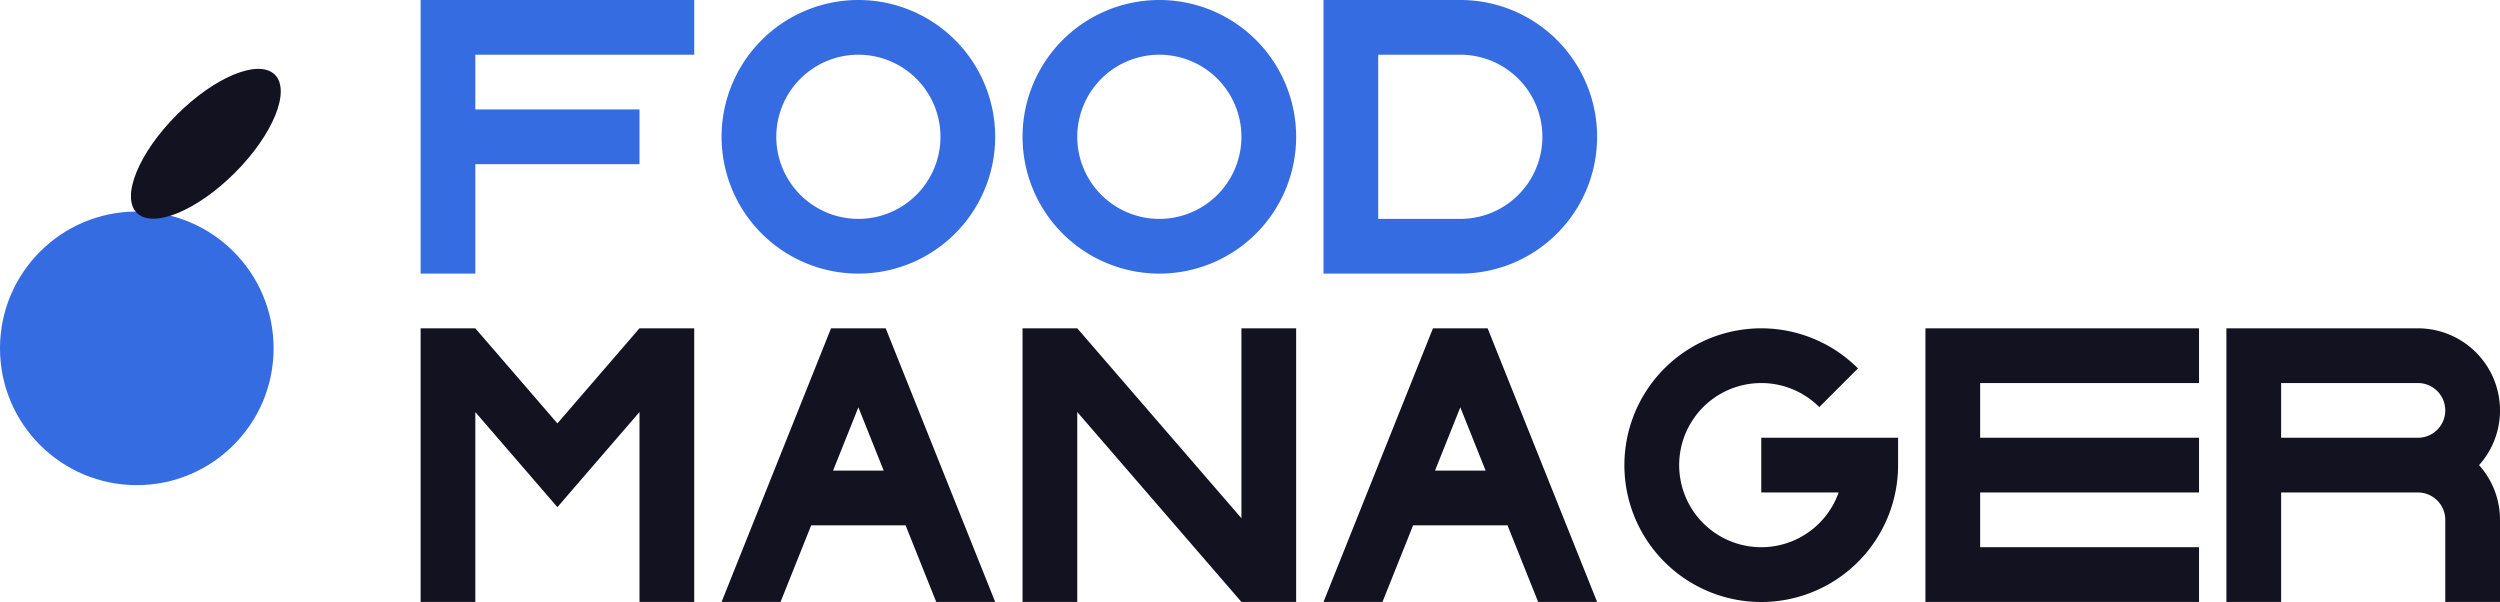 <svg xmlns="http://www.w3.org/2000/svg" viewBox="0 0 913.732 220"><defs><style>.cls-1{fill:#366ce1;}.cls-2{fill:#121221;}</style></defs><title>foodmanager</title><g id="Слой_2" data-name="Слой 2"><g id="Complete"><g id="foodmanager"><polygon class="cls-1" points="173.732 20 173.732 40 233.732 40 233.732 60 173.732 60 173.732 100 153.732 100 153.732 0 253.732 0 253.732 20 173.732 20"/><polygon class="cls-2" points="473.732 120 473.732 220 453.732 220 393.732 150.59 393.732 220 373.732 220 373.732 120 393.732 120 453.732 189.41 453.732 120 473.732 120"/><path class="cls-1" d="M533.732,0h-50V100h50a50,50,0,0,0,0-100Zm0,80h-30V20h30a30,30,0,0,1,0,60Z"/><polygon class="cls-2" points="253.732 120 253.732 220 233.732 220 233.732 150.59 216.932 170.05 203.722 185.36 190.512 170.05 173.732 150.62 173.732 220 153.732 220 153.732 120 173.732 120 173.732 120.01 203.722 154.75 233.712 120 253.732 120"/><polygon class="cls-2" points="723.732 140 723.732 160 803.732 160 803.732 180 723.732 180 723.732 200 803.732 200 803.732 220 703.732 220 703.732 120 803.732 120 803.732 140 723.732 140"/><path class="cls-2" d="M913.732,150a30,30,0,0,0-30-30h-70V220h20V180h50a10,10,0,0,1,10,10v30h20V190a29.862,29.862,0,0,0-7.65-20A29.862,29.862,0,0,0,913.732,150Zm-80,10V140h50a10,10,0,0,1,0,20Z"/><path class="cls-1" d="M313.732,0a50,50,0,1,0,50,50A50.005,50.005,0,0,0,313.732,0Zm0,80a30,30,0,1,1,30-30A30,30,0,0,1,313.732,80Z"/><path class="cls-1" d="M423.732,0a50,50,0,1,0,50,50A50.005,50.005,0,0,0,423.732,0Zm0,80a30,30,0,1,1,30-30A30,30,0,0,1,423.732,80Z"/><path class="cls-2" d="M324.5,121.95l-.78-1.95h-19.98l-.78,1.94L263.732,220h21.55l11.2-28h34.5l11.2,28h21.55ZM304.482,172l9.25-23.13,9.25,23.13Z"/><path class="cls-2" d="M544.5,121.95l-.78-1.95h-19.98l-.78,1.94L483.732,220h21.55l11.2-28h34.5l11.2,28h21.55ZM524.482,172l9.25-23.13,9.25,23.13Z"/><path class="cls-2" d="M693.732,160v10a49.16,49.16,0,0,1-1.01,10,50.013,50.013,0,1,1-13.64-45.35l-14.14,14.14a30,30,0,1,0,7.07,31.21h-28.28V160Z"/><circle class="cls-1" cx="50" cy="127.313" r="50"/><ellipse class="cls-2" cx="75.239" cy="52.552" rx="35.69" ry="15" transform="translate(-15.123 68.594) rotate(-45)"/></g></g></g></svg>